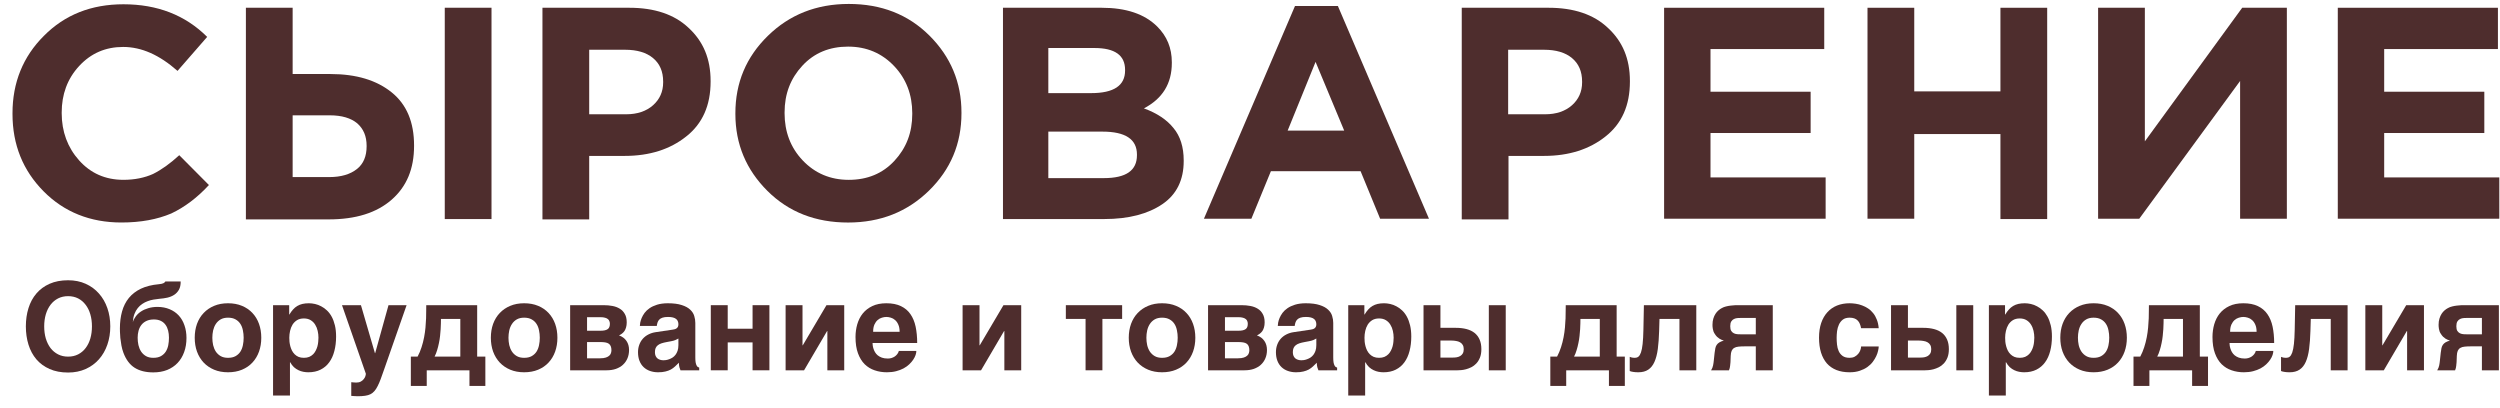 <svg width="190" height="31" viewBox="0 0 190 31" fill="none" xmlns="http://www.w3.org/2000/svg">
<path d="M9.223 16.91C6.863 16.91 4.874 16.119 3.31 14.537C1.745 12.955 0.95 11.004 0.95 8.657V8.605C0.95 6.284 1.745 4.307 3.336 2.725C4.927 1.116 6.942 0.325 9.382 0.325C11.954 0.325 14.075 1.143 15.745 2.804L13.492 5.388C12.113 4.175 10.761 3.568 9.355 3.568C8.03 3.568 6.916 4.043 6.014 5.019C5.113 5.994 4.689 7.181 4.689 8.552V8.605C4.689 10.002 5.139 11.215 6.014 12.191C6.889 13.166 8.003 13.667 9.382 13.667C10.23 13.667 10.999 13.509 11.636 13.219C12.272 12.902 12.935 12.428 13.624 11.795L15.878 14.063C14.976 15.038 14.022 15.75 13.014 16.225C11.954 16.673 10.707 16.91 9.223 16.91Z" fill="#4E2D2D"/>
<path d="M18.688 16.622V0.59H22.241V5.626H25.105C27.094 5.626 28.631 6.101 29.772 7.024C30.912 7.947 31.469 9.291 31.469 11.058V11.085C31.469 12.825 30.912 14.169 29.772 15.171C28.631 16.173 27.041 16.674 24.972 16.674H18.688V16.622ZM22.241 13.458H25.026C25.927 13.458 26.616 13.247 27.12 12.851C27.624 12.456 27.863 11.876 27.863 11.111V11.085C27.863 10.346 27.624 9.792 27.147 9.371C26.669 8.975 25.98 8.764 25.052 8.764H22.241V13.458ZM33.802 16.622V0.59H37.355V16.648H33.802V16.622Z" fill="#4E2D2D"/>
<path d="M41.226 16.622V0.59H47.828C49.737 0.59 51.249 1.091 52.336 2.12C53.45 3.148 54.006 4.466 54.006 6.154V6.206C54.006 7.999 53.396 9.397 52.15 10.373C50.931 11.348 49.366 11.849 47.484 11.849H44.779V16.674H41.226V16.622ZM44.779 8.685H47.59C48.438 8.685 49.127 8.448 49.631 7.999C50.135 7.551 50.4 6.971 50.4 6.259V6.206C50.4 5.415 50.135 4.835 49.631 4.413C49.127 3.992 48.412 3.781 47.51 3.781H44.779V8.685Z" fill="#4E2D2D"/>
<path d="M70.605 14.486C68.961 16.094 66.919 16.912 64.453 16.912C61.987 16.912 59.946 16.12 58.328 14.512C56.711 12.904 55.889 10.953 55.889 8.659V8.606C55.889 6.285 56.711 4.334 58.355 2.726C59.999 1.117 62.041 0.3 64.506 0.3C66.972 0.3 69.014 1.091 70.631 2.699C72.249 4.308 73.071 6.259 73.071 8.553V8.606C73.071 10.926 72.249 12.877 70.605 14.486ZM61.006 12.192C61.934 13.167 63.101 13.668 64.506 13.668C65.912 13.668 67.078 13.194 67.98 12.218C68.881 11.242 69.332 10.082 69.332 8.659V8.606C69.332 7.208 68.881 5.995 67.953 5.02C67.025 4.044 65.859 3.543 64.453 3.543C63.048 3.543 61.881 4.018 60.98 4.993C60.078 5.969 59.628 7.129 59.628 8.553V8.606C59.628 10.003 60.078 11.216 61.006 12.192Z" fill="#4E2D2D"/>
<path d="M76.226 16.622V0.59H83.73C85.586 0.59 86.991 1.065 87.946 2.014C88.688 2.752 89.059 3.649 89.059 4.73V4.783C89.059 6.365 88.343 7.498 86.938 8.237C87.946 8.606 88.688 9.107 89.192 9.74C89.696 10.346 89.961 11.164 89.961 12.192V12.245C89.961 13.668 89.43 14.776 88.343 15.514C87.256 16.253 85.798 16.648 83.915 16.648H76.226V16.622ZM85.506 5.363V5.31C85.506 4.203 84.737 3.649 83.173 3.649H79.673V7.077H82.934C84.658 7.077 85.506 6.497 85.506 5.363ZM86.408 11.796V11.744C86.408 10.584 85.533 10.003 83.783 10.003H79.673V13.537H83.889C85.586 13.537 86.408 12.957 86.408 11.796Z" fill="#4E2D2D"/>
<path d="M91.499 16.622L98.419 0.458H101.68L108.601 16.622H104.889L103.404 13.009H96.589L95.105 16.622H91.499ZM97.862 9.924H102.158L99.983 4.704L97.862 9.924Z" fill="#4E2D2D"/>
<path d="M111.093 16.622V0.59H117.695C119.604 0.59 121.115 1.091 122.202 2.12C123.316 3.148 123.873 4.466 123.873 6.154V6.206C123.873 7.999 123.263 9.397 122.017 10.373C120.797 11.348 119.233 11.849 117.35 11.849H114.646V16.674H111.093V16.622ZM114.619 8.685H117.43C118.278 8.685 118.968 8.448 119.471 7.999C119.975 7.551 120.24 6.971 120.24 6.259V6.206C120.24 5.415 119.975 4.835 119.471 4.413C118.968 3.992 118.252 3.781 117.35 3.781H114.619V8.685Z" fill="#4E2D2D"/>
<path d="M126.472 16.622V0.59H138.642V3.728H129.998V6.971H137.608V10.109H129.998V13.484H138.748V16.622H126.472Z" fill="#4E2D2D"/>
<path d="M141.93 16.622V0.59H145.483V6.945H152.033V0.59H155.586V16.648H152.033V10.188H145.483V16.622H141.93Z" fill="#4E2D2D"/>
<path d="M173.801 16.622H170.248V6.154L162.585 16.622H159.456V0.59H163.009V10.742L170.407 0.59H173.801V16.622Z" fill="#4E2D2D"/>
<path d="M177.672 16.622V0.59H189.842V3.728H181.198V6.971H188.808V10.109H181.198V13.484H189.948V16.622H177.672Z" fill="#4E2D2D"/>
<path d="M1.965 24.806C1.965 24.306 2.032 23.843 2.165 23.416C2.298 22.989 2.498 22.62 2.764 22.308C3.031 21.993 3.365 21.747 3.768 21.568C4.171 21.389 4.64 21.3 5.176 21.3C5.669 21.3 6.114 21.389 6.511 21.568C6.907 21.747 7.244 21.993 7.519 22.308C7.798 22.62 8.011 22.989 8.159 23.416C8.308 23.843 8.382 24.306 8.382 24.806C8.382 25.302 8.308 25.765 8.159 26.195C8.011 26.622 7.798 26.993 7.519 27.308C7.244 27.62 6.907 27.865 6.511 28.044C6.114 28.222 5.669 28.312 5.176 28.312C4.64 28.312 4.171 28.222 3.768 28.044C3.365 27.865 3.031 27.62 2.764 27.308C2.498 26.993 2.298 26.622 2.165 26.195C2.032 25.765 1.965 25.302 1.965 24.806ZM5.176 27.104C5.46 27.104 5.715 27.046 5.939 26.931C6.163 26.816 6.352 26.657 6.506 26.454C6.664 26.248 6.783 26.006 6.865 25.728C6.947 25.446 6.988 25.139 6.988 24.806C6.988 24.473 6.947 24.167 6.865 23.889C6.783 23.607 6.664 23.365 6.506 23.162C6.352 22.956 6.163 22.796 5.939 22.68C5.715 22.566 5.46 22.508 5.176 22.508C4.891 22.508 4.637 22.566 4.413 22.68C4.189 22.796 3.998 22.956 3.841 23.162C3.686 23.365 3.567 23.607 3.482 23.889C3.4 24.167 3.359 24.473 3.359 24.806C3.359 25.139 3.4 25.446 3.482 25.728C3.567 26.006 3.686 26.248 3.841 26.454C3.998 26.657 4.189 26.816 4.413 26.931C4.637 27.046 4.891 27.104 5.176 27.104Z" fill="#4E2D2D"/>
<path d="M13.731 21.391C13.734 21.645 13.691 21.854 13.6 22.017C13.509 22.178 13.388 22.308 13.236 22.408C13.088 22.505 12.915 22.576 12.719 22.622C12.525 22.664 12.325 22.693 12.119 22.708C11.977 22.72 11.83 22.74 11.679 22.767C11.527 22.791 11.379 22.83 11.234 22.885C11.088 22.936 10.951 23.006 10.82 23.094C10.69 23.178 10.574 23.285 10.471 23.412C10.368 23.539 10.283 23.69 10.216 23.866C10.15 24.041 10.109 24.247 10.094 24.483C10.142 24.326 10.22 24.178 10.325 24.038C10.431 23.896 10.563 23.773 10.72 23.671C10.881 23.564 11.066 23.481 11.275 23.421C11.483 23.357 11.715 23.325 11.969 23.325C12.308 23.325 12.614 23.383 12.887 23.498C13.159 23.61 13.391 23.769 13.582 23.975C13.772 24.181 13.918 24.429 14.017 24.72C14.12 25.01 14.172 25.333 14.172 25.687C14.172 26.08 14.113 26.438 13.995 26.759C13.88 27.079 13.713 27.355 13.495 27.585C13.28 27.812 13.017 27.989 12.705 28.116C12.393 28.24 12.042 28.302 11.652 28.302C11.082 28.302 10.611 28.186 10.239 27.953C9.867 27.72 9.581 27.34 9.381 26.813C9.314 26.634 9.263 26.445 9.226 26.245C9.19 26.046 9.163 25.858 9.145 25.682C9.13 25.507 9.121 25.354 9.117 25.224C9.114 25.093 9.113 25.007 9.113 24.965C9.113 24.492 9.167 24.061 9.276 23.671C9.385 23.277 9.558 22.935 9.794 22.644C10.033 22.354 10.339 22.119 10.711 21.94C11.087 21.762 11.541 21.648 12.074 21.6C12.243 21.585 12.363 21.557 12.433 21.518C12.505 21.476 12.551 21.433 12.569 21.391H13.731ZM10.462 25.669C10.462 25.856 10.481 26.043 10.521 26.227C10.563 26.409 10.631 26.572 10.725 26.718C10.819 26.86 10.941 26.975 11.093 27.063C11.244 27.151 11.431 27.194 11.652 27.194C11.885 27.194 12.077 27.152 12.228 27.067C12.383 26.98 12.505 26.866 12.596 26.727C12.687 26.584 12.75 26.422 12.787 26.241C12.823 26.056 12.841 25.865 12.841 25.669C12.841 25.475 12.82 25.293 12.778 25.124C12.735 24.954 12.669 24.807 12.578 24.683C12.487 24.556 12.369 24.458 12.224 24.388C12.078 24.315 11.903 24.279 11.697 24.279C11.476 24.279 11.287 24.317 11.129 24.392C10.975 24.465 10.848 24.565 10.748 24.692C10.648 24.819 10.575 24.968 10.53 25.137C10.484 25.304 10.462 25.481 10.462 25.669Z" fill="#4E2D2D"/>
<path d="M14.799 25.669C14.799 25.287 14.856 24.936 14.971 24.615C15.089 24.294 15.257 24.019 15.475 23.789C15.696 23.555 15.963 23.374 16.274 23.244C16.586 23.113 16.937 23.048 17.328 23.048C17.724 23.048 18.079 23.113 18.391 23.244C18.705 23.374 18.97 23.555 19.185 23.789C19.403 24.019 19.57 24.294 19.685 24.615C19.8 24.936 19.857 25.287 19.857 25.669C19.857 26.05 19.8 26.401 19.685 26.722C19.57 27.043 19.403 27.32 19.185 27.553C18.97 27.786 18.705 27.968 18.391 28.098C18.079 28.228 17.724 28.293 17.328 28.293C16.937 28.293 16.586 28.228 16.274 28.098C15.963 27.968 15.696 27.786 15.475 27.553C15.257 27.32 15.089 27.043 14.971 26.722C14.856 26.401 14.799 26.05 14.799 25.669ZM16.138 25.669C16.138 25.856 16.158 26.043 16.197 26.227C16.24 26.409 16.308 26.572 16.401 26.718C16.495 26.86 16.618 26.975 16.769 27.063C16.921 27.151 17.107 27.194 17.328 27.194C17.558 27.194 17.749 27.152 17.9 27.067C18.055 26.98 18.177 26.866 18.268 26.727C18.359 26.584 18.422 26.422 18.459 26.241C18.498 26.056 18.518 25.865 18.518 25.669C18.518 25.475 18.498 25.286 18.459 25.101C18.422 24.916 18.359 24.754 18.268 24.615C18.177 24.473 18.055 24.359 17.9 24.274C17.749 24.187 17.558 24.143 17.328 24.143C17.107 24.143 16.921 24.187 16.769 24.274C16.618 24.362 16.495 24.479 16.401 24.624C16.308 24.766 16.24 24.93 16.197 25.115C16.158 25.296 16.138 25.481 16.138 25.669Z" fill="#4E2D2D"/>
<path d="M20.752 23.194H21.978V23.902H21.996C22.084 23.754 22.176 23.627 22.273 23.521C22.37 23.412 22.478 23.322 22.596 23.253C22.714 23.183 22.844 23.132 22.986 23.098C23.132 23.065 23.295 23.048 23.477 23.048C23.628 23.048 23.784 23.067 23.944 23.103C24.105 23.139 24.261 23.198 24.412 23.28C24.567 23.359 24.712 23.463 24.848 23.593C24.984 23.72 25.104 23.878 25.207 24.066C25.31 24.253 25.392 24.473 25.452 24.724C25.513 24.972 25.543 25.257 25.543 25.578C25.543 25.977 25.499 26.344 25.411 26.677C25.326 27.01 25.196 27.296 25.021 27.535C24.848 27.774 24.629 27.96 24.362 28.094C24.099 28.227 23.788 28.293 23.431 28.293C23.307 28.293 23.181 28.281 23.054 28.257C22.927 28.233 22.803 28.192 22.682 28.134C22.561 28.077 22.446 28 22.337 27.903C22.231 27.803 22.137 27.679 22.055 27.53H22.037V30.06H20.752V23.194ZM23.095 24.202C22.889 24.202 22.715 24.246 22.573 24.334C22.434 24.421 22.32 24.535 22.232 24.674C22.148 24.813 22.086 24.971 22.046 25.146C22.007 25.322 21.987 25.496 21.987 25.669C21.987 25.762 21.992 25.865 22.001 25.977C22.013 26.086 22.034 26.198 22.064 26.314C22.095 26.425 22.136 26.535 22.187 26.64C22.241 26.746 22.31 26.84 22.391 26.922C22.473 27.004 22.572 27.07 22.686 27.122C22.802 27.17 22.938 27.194 23.095 27.194C23.253 27.194 23.389 27.17 23.504 27.122C23.619 27.07 23.717 27.004 23.799 26.922C23.881 26.84 23.947 26.746 23.999 26.64C24.053 26.535 24.096 26.425 24.126 26.314C24.156 26.198 24.176 26.086 24.185 25.977C24.197 25.865 24.203 25.762 24.203 25.669C24.203 25.496 24.184 25.322 24.144 25.146C24.105 24.971 24.041 24.813 23.953 24.674C23.869 24.535 23.755 24.421 23.613 24.334C23.471 24.246 23.298 24.202 23.095 24.202Z" fill="#4E2D2D"/>
<path d="M29.199 28.062C29.102 28.346 29.014 28.593 28.935 28.802C28.857 29.014 28.778 29.196 28.699 29.347C28.623 29.501 28.542 29.627 28.454 29.724C28.369 29.824 28.269 29.902 28.154 29.96C28.039 30.017 27.904 30.057 27.75 30.078C27.596 30.102 27.412 30.114 27.2 30.114C27.116 30.114 27.035 30.111 26.96 30.105C26.887 30.102 26.799 30.096 26.696 30.087V29.047C26.748 29.053 26.811 29.059 26.887 29.065C26.963 29.072 27.026 29.075 27.078 29.075C27.214 29.075 27.329 29.049 27.423 28.997C27.517 28.946 27.591 28.884 27.645 28.811C27.703 28.741 27.744 28.669 27.768 28.593C27.792 28.517 27.804 28.454 27.804 28.402L25.992 23.194H27.432L28.495 26.84H28.513L29.526 23.194H30.901L29.199 28.062Z" fill="#4E2D2D"/>
<path d="M31.224 27.104H31.737C31.858 26.877 31.958 26.639 32.037 26.391C32.118 26.139 32.184 25.887 32.232 25.632C32.281 25.378 32.315 25.13 32.337 24.887C32.358 24.642 32.373 24.412 32.382 24.197C32.391 23.982 32.394 23.789 32.391 23.616C32.391 23.443 32.392 23.303 32.395 23.194H36.265V27.104H36.887V29.333H35.679V28.143H32.432V29.333H31.224V27.104ZM34.984 27.104V24.238H33.513C33.513 24.329 33.511 24.441 33.508 24.574C33.508 24.707 33.502 24.856 33.49 25.019C33.481 25.18 33.466 25.351 33.445 25.532C33.426 25.714 33.398 25.896 33.358 26.077C33.322 26.259 33.276 26.438 33.222 26.613C33.171 26.789 33.105 26.952 33.027 27.104H34.984Z" fill="#4E2D2D"/>
<path d="M37.305 25.669C37.305 25.287 37.362 24.936 37.477 24.615C37.595 24.294 37.763 24.019 37.981 23.789C38.202 23.555 38.469 23.374 38.78 23.244C39.092 23.113 39.443 23.048 39.834 23.048C40.231 23.048 40.585 23.113 40.897 23.244C41.212 23.374 41.476 23.555 41.691 23.789C41.909 24.019 42.076 24.294 42.191 24.615C42.306 24.936 42.363 25.287 42.363 25.669C42.363 26.05 42.306 26.401 42.191 26.722C42.076 27.043 41.909 27.32 41.691 27.553C41.476 27.786 41.212 27.968 40.897 28.098C40.585 28.228 40.231 28.293 39.834 28.293C39.443 28.293 39.092 28.228 38.78 28.098C38.469 27.968 38.202 27.786 37.981 27.553C37.763 27.32 37.595 27.043 37.477 26.722C37.362 26.401 37.305 26.05 37.305 25.669ZM38.644 25.669C38.644 25.856 38.664 26.043 38.703 26.227C38.746 26.409 38.814 26.572 38.908 26.718C39.001 26.86 39.124 26.975 39.275 27.063C39.427 27.151 39.613 27.194 39.834 27.194C40.064 27.194 40.255 27.152 40.406 27.067C40.561 26.98 40.683 26.866 40.774 26.727C40.865 26.584 40.928 26.422 40.965 26.241C41.004 26.056 41.024 25.865 41.024 25.669C41.024 25.475 41.004 25.286 40.965 25.101C40.928 24.916 40.865 24.754 40.774 24.615C40.683 24.473 40.561 24.359 40.406 24.274C40.255 24.187 40.064 24.143 39.834 24.143C39.613 24.143 39.427 24.187 39.275 24.274C39.124 24.362 39.001 24.479 38.908 24.624C38.814 24.766 38.746 24.93 38.703 25.115C38.664 25.296 38.644 25.481 38.644 25.669Z" fill="#4E2D2D"/>
<path d="M44.616 25.137H45.606C45.751 25.137 45.872 25.127 45.969 25.105C46.066 25.081 46.142 25.048 46.196 25.006C46.254 24.96 46.293 24.906 46.314 24.842C46.339 24.776 46.351 24.698 46.351 24.61C46.351 24.538 46.339 24.471 46.314 24.411C46.293 24.347 46.255 24.294 46.201 24.252C46.146 24.206 46.074 24.172 45.983 24.147C45.892 24.12 45.778 24.106 45.642 24.106H44.616V25.137ZM43.331 23.194H45.892C46.119 23.194 46.337 23.213 46.546 23.253C46.758 23.292 46.944 23.362 47.104 23.462C47.265 23.558 47.392 23.692 47.486 23.861C47.583 24.028 47.631 24.24 47.631 24.497C47.631 24.645 47.614 24.774 47.581 24.883C47.551 24.992 47.509 25.086 47.454 25.165C47.4 25.24 47.336 25.305 47.263 25.36C47.194 25.411 47.121 25.455 47.045 25.491C47.294 25.579 47.483 25.72 47.613 25.914C47.743 26.105 47.808 26.333 47.808 26.6C47.808 26.833 47.767 27.045 47.686 27.235C47.607 27.423 47.493 27.585 47.345 27.721C47.2 27.854 47.021 27.959 46.809 28.035C46.6 28.107 46.366 28.143 46.105 28.143H43.331V23.194ZM44.616 27.231H45.606C45.791 27.231 45.939 27.211 46.051 27.172C46.166 27.132 46.254 27.082 46.314 27.022C46.378 26.961 46.419 26.895 46.437 26.822C46.458 26.749 46.469 26.681 46.469 26.618C46.469 26.497 46.452 26.397 46.419 26.318C46.388 26.236 46.339 26.171 46.269 26.123C46.202 26.074 46.113 26.041 46.001 26.023C45.892 26.005 45.76 25.996 45.606 25.996H44.616V27.231Z" fill="#4E2D2D"/>
<path d="M52.844 27.167C52.844 27.316 52.852 27.438 52.867 27.535C52.885 27.629 52.908 27.705 52.935 27.762C52.962 27.817 52.993 27.858 53.026 27.885C53.062 27.909 53.1 27.927 53.14 27.939V28.143H51.718C51.694 28.086 51.667 28.01 51.636 27.916C51.609 27.82 51.596 27.703 51.596 27.567C51.496 27.67 51.397 27.765 51.3 27.853C51.207 27.941 51.101 28.018 50.983 28.084C50.864 28.148 50.728 28.198 50.574 28.234C50.419 28.274 50.233 28.293 50.015 28.293C49.794 28.293 49.59 28.26 49.402 28.194C49.218 28.13 49.057 28.035 48.921 27.907C48.785 27.78 48.679 27.621 48.603 27.431C48.527 27.24 48.489 27.019 48.489 26.768C48.489 26.565 48.521 26.377 48.585 26.204C48.648 26.029 48.738 25.876 48.853 25.746C48.971 25.613 49.113 25.504 49.28 25.419C49.449 25.331 49.638 25.272 49.847 25.242L51.105 25.056C51.151 25.049 51.199 25.04 51.251 25.028C51.305 25.016 51.355 24.997 51.4 24.969C51.446 24.939 51.484 24.9 51.514 24.851C51.544 24.8 51.559 24.732 51.559 24.647C51.559 24.565 51.546 24.491 51.518 24.424C51.494 24.355 51.452 24.296 51.391 24.247C51.331 24.196 51.249 24.156 51.146 24.129C51.046 24.102 50.92 24.088 50.769 24.088C50.597 24.088 50.457 24.106 50.351 24.143C50.248 24.176 50.167 24.224 50.106 24.288C50.046 24.349 50.002 24.421 49.974 24.506C49.947 24.588 49.928 24.676 49.915 24.77H48.63C48.63 24.709 48.639 24.626 48.657 24.52C48.679 24.411 48.715 24.293 48.767 24.166C48.821 24.038 48.895 23.91 48.989 23.779C49.086 23.649 49.212 23.531 49.366 23.425C49.523 23.316 49.714 23.227 49.938 23.157C50.162 23.088 50.43 23.051 50.742 23.048C51.184 23.048 51.541 23.094 51.814 23.185C52.089 23.272 52.303 23.389 52.454 23.534C52.608 23.677 52.711 23.837 52.763 24.016C52.817 24.191 52.844 24.367 52.844 24.542V27.167ZM51.559 25.728C51.481 25.77 51.402 25.809 51.323 25.846C51.244 25.879 51.14 25.908 51.01 25.932L50.669 25.996C50.521 26.023 50.391 26.055 50.279 26.091C50.167 26.127 50.073 26.176 49.997 26.236C49.925 26.294 49.868 26.365 49.829 26.45C49.793 26.535 49.775 26.64 49.775 26.768C49.775 26.873 49.791 26.966 49.825 27.045C49.858 27.12 49.903 27.184 49.961 27.235C50.021 27.284 50.091 27.32 50.17 27.344C50.248 27.369 50.333 27.381 50.424 27.381C50.472 27.381 50.535 27.376 50.61 27.367C50.686 27.355 50.766 27.334 50.851 27.303C50.936 27.273 51.02 27.232 51.105 27.181C51.19 27.126 51.266 27.057 51.332 26.972C51.399 26.887 51.453 26.784 51.496 26.663C51.538 26.539 51.559 26.394 51.559 26.227V25.728Z" fill="#4E2D2D"/>
<path d="M54.021 23.194H55.306V24.983H57.195V23.194H58.475V28.143H57.195V26.023H55.306V28.143H54.021V23.194Z" fill="#4E2D2D"/>
<path d="M59.706 23.194H60.991V26.245H61.01L62.812 23.194H64.161V28.143H62.88V25.16H62.858L61.109 28.143H59.706V23.194Z" fill="#4E2D2D"/>
<path d="M66.314 26.068C66.314 26.114 66.318 26.174 66.327 26.25C66.336 26.326 66.354 26.407 66.382 26.495C66.409 26.583 66.448 26.672 66.5 26.763C66.551 26.851 66.619 26.931 66.704 27.004C66.792 27.076 66.898 27.135 67.022 27.181C67.149 27.226 67.3 27.249 67.476 27.249C67.567 27.249 67.656 27.237 67.744 27.213C67.835 27.185 67.918 27.148 67.994 27.099C68.07 27.048 68.135 26.987 68.189 26.917C68.247 26.845 68.287 26.763 68.312 26.672H69.642C69.642 26.763 69.623 26.867 69.583 26.986C69.544 27.101 69.483 27.219 69.402 27.34C69.323 27.458 69.223 27.574 69.102 27.689C68.981 27.805 68.837 27.907 68.67 27.998C68.504 28.086 68.315 28.157 68.103 28.212C67.894 28.266 67.661 28.293 67.403 28.293C67.073 28.293 66.763 28.244 66.472 28.143C66.185 28.047 65.932 27.892 65.714 27.68C65.499 27.465 65.33 27.188 65.206 26.849C65.081 26.51 65.019 26.099 65.019 25.614C65.019 25.278 65.063 24.956 65.151 24.647C65.242 24.335 65.381 24.061 65.569 23.825C65.76 23.589 66.002 23.401 66.295 23.262C66.592 23.119 66.948 23.048 67.363 23.048C67.802 23.048 68.171 23.121 68.471 23.266C68.77 23.409 69.011 23.611 69.193 23.875C69.377 24.138 69.509 24.456 69.588 24.828C69.666 25.201 69.706 25.614 69.706 26.068H66.314ZM68.371 25.215C68.371 24.997 68.337 24.815 68.271 24.67C68.207 24.524 68.126 24.409 68.026 24.324C67.929 24.237 67.821 24.176 67.703 24.143C67.585 24.106 67.472 24.088 67.363 24.088C67.257 24.088 67.145 24.106 67.026 24.143C66.908 24.176 66.799 24.237 66.7 24.324C66.603 24.409 66.521 24.524 66.454 24.67C66.391 24.815 66.359 24.997 66.359 25.215H68.371Z" fill="#4E2D2D"/>
<path d="M73.157 23.194H74.442V26.245H74.46L76.263 23.194H77.612V28.143H76.331V25.16H76.309L74.56 28.143H73.157V23.194Z" fill="#4E2D2D"/>
<path d="M82.503 24.238H81.004V23.194H85.282V24.238H83.783V28.143H82.503V24.238Z" fill="#4E2D2D"/>
<path d="M85.786 25.669C85.786 25.287 85.844 24.936 85.959 24.615C86.077 24.294 86.245 24.019 86.463 23.789C86.684 23.555 86.95 23.374 87.262 23.244C87.574 23.113 87.925 23.048 88.316 23.048C88.712 23.048 89.066 23.113 89.378 23.244C89.693 23.374 89.958 23.555 90.173 23.789C90.391 24.019 90.557 24.294 90.672 24.615C90.787 24.936 90.845 25.287 90.845 25.669C90.845 26.05 90.787 26.401 90.672 26.722C90.557 27.043 90.391 27.32 90.173 27.553C89.958 27.786 89.693 27.968 89.378 28.098C89.066 28.228 88.712 28.293 88.316 28.293C87.925 28.293 87.574 28.228 87.262 28.098C86.95 27.968 86.684 27.786 86.463 27.553C86.245 27.32 86.077 27.043 85.959 26.722C85.844 26.401 85.786 26.05 85.786 25.669ZM87.126 25.669C87.126 25.856 87.145 26.043 87.185 26.227C87.227 26.409 87.295 26.572 87.389 26.718C87.483 26.86 87.606 26.975 87.757 27.063C87.908 27.151 88.094 27.194 88.316 27.194C88.546 27.194 88.736 27.152 88.888 27.067C89.042 26.98 89.165 26.866 89.256 26.727C89.346 26.584 89.41 26.422 89.446 26.241C89.486 26.056 89.505 25.865 89.505 25.669C89.505 25.475 89.486 25.286 89.446 25.101C89.41 24.916 89.346 24.754 89.256 24.615C89.165 24.473 89.042 24.359 88.888 24.274C88.736 24.187 88.546 24.143 88.316 24.143C88.094 24.143 87.908 24.187 87.757 24.274C87.606 24.362 87.483 24.479 87.389 24.624C87.295 24.766 87.227 24.93 87.185 25.115C87.145 25.296 87.126 25.481 87.126 25.669Z" fill="#4E2D2D"/>
<path d="M93.097 25.137H94.087C94.233 25.137 94.354 25.127 94.451 25.105C94.547 25.081 94.623 25.048 94.678 25.006C94.735 24.96 94.775 24.906 94.796 24.842C94.82 24.776 94.832 24.698 94.832 24.61C94.832 24.538 94.82 24.471 94.796 24.411C94.775 24.347 94.737 24.294 94.682 24.252C94.628 24.206 94.555 24.172 94.464 24.147C94.374 24.12 94.26 24.106 94.124 24.106H93.097V25.137ZM91.812 23.194H94.374C94.6 23.194 94.819 23.213 95.027 23.253C95.239 23.292 95.425 23.362 95.586 23.462C95.746 23.558 95.874 23.692 95.967 23.861C96.064 24.028 96.113 24.24 96.113 24.497C96.113 24.645 96.096 24.774 96.063 24.883C96.032 24.992 95.99 25.086 95.936 25.165C95.881 25.24 95.818 25.305 95.745 25.36C95.675 25.411 95.603 25.455 95.527 25.491C95.775 25.579 95.964 25.72 96.095 25.914C96.225 26.105 96.29 26.333 96.29 26.6C96.29 26.833 96.249 27.045 96.167 27.235C96.088 27.423 95.975 27.585 95.827 27.721C95.681 27.854 95.503 27.959 95.291 28.035C95.082 28.107 94.847 28.143 94.587 28.143H91.812V23.194ZM93.097 27.231H94.087C94.272 27.231 94.42 27.211 94.532 27.172C94.647 27.132 94.735 27.082 94.796 27.022C94.859 26.961 94.9 26.895 94.918 26.822C94.94 26.749 94.95 26.681 94.95 26.618C94.95 26.497 94.933 26.397 94.9 26.318C94.87 26.236 94.82 26.171 94.75 26.123C94.684 26.074 94.594 26.041 94.482 26.023C94.374 26.005 94.242 25.996 94.087 25.996H93.097V27.231Z" fill="#4E2D2D"/>
<path d="M101.326 27.167C101.326 27.316 101.334 27.438 101.349 27.535C101.367 27.629 101.39 27.705 101.417 27.762C101.444 27.817 101.474 27.858 101.508 27.885C101.544 27.909 101.582 27.927 101.621 27.939V28.143H100.2C100.176 28.086 100.148 28.01 100.118 27.916C100.091 27.82 100.077 27.703 100.077 27.567C99.977 27.67 99.879 27.765 99.782 27.853C99.688 27.941 99.582 28.018 99.464 28.084C99.346 28.148 99.21 28.198 99.055 28.234C98.901 28.274 98.715 28.293 98.497 28.293C98.276 28.293 98.072 28.26 97.884 28.194C97.699 28.13 97.539 28.035 97.402 27.907C97.266 27.78 97.16 27.621 97.085 27.431C97.009 27.24 96.971 27.019 96.971 26.768C96.971 26.565 97.003 26.377 97.066 26.204C97.13 26.029 97.219 25.876 97.334 25.746C97.452 25.613 97.595 25.504 97.761 25.419C97.931 25.331 98.12 25.272 98.329 25.242L99.587 25.056C99.632 25.049 99.681 25.04 99.732 25.028C99.787 25.016 99.837 24.997 99.882 24.969C99.927 24.939 99.965 24.9 99.995 24.851C100.026 24.8 100.041 24.732 100.041 24.647C100.041 24.565 100.027 24.491 100 24.424C99.976 24.355 99.933 24.296 99.873 24.247C99.812 24.196 99.731 24.156 99.628 24.129C99.528 24.102 99.402 24.088 99.251 24.088C99.078 24.088 98.939 24.106 98.833 24.143C98.73 24.176 98.648 24.224 98.588 24.288C98.527 24.349 98.483 24.421 98.456 24.506C98.429 24.588 98.409 24.676 98.397 24.77H97.112C97.112 24.709 97.121 24.626 97.139 24.52C97.16 24.411 97.197 24.293 97.248 24.166C97.302 24.038 97.377 23.91 97.471 23.779C97.567 23.649 97.693 23.531 97.847 23.425C98.005 23.316 98.196 23.227 98.42 23.157C98.644 23.088 98.912 23.051 99.223 23.048C99.665 23.048 100.023 23.094 100.295 23.185C100.571 23.272 100.784 23.389 100.935 23.534C101.09 23.677 101.193 23.837 101.244 24.016C101.299 24.191 101.326 24.367 101.326 24.542V27.167ZM100.041 25.728C99.962 25.77 99.883 25.809 99.805 25.846C99.726 25.879 99.621 25.908 99.491 25.932L99.151 25.996C99.002 26.023 98.872 26.055 98.76 26.091C98.648 26.127 98.554 26.176 98.479 26.236C98.406 26.294 98.35 26.365 98.311 26.45C98.274 26.535 98.256 26.64 98.256 26.768C98.256 26.873 98.273 26.966 98.306 27.045C98.339 27.12 98.385 27.184 98.442 27.235C98.503 27.284 98.573 27.32 98.651 27.344C98.73 27.369 98.815 27.381 98.906 27.381C98.954 27.381 99.016 27.376 99.092 27.367C99.167 27.355 99.248 27.334 99.332 27.303C99.417 27.273 99.502 27.232 99.587 27.181C99.671 27.126 99.747 27.057 99.814 26.972C99.88 26.887 99.935 26.784 99.977 26.663C100.02 26.539 100.041 26.394 100.041 26.227V25.728Z" fill="#4E2D2D"/>
<path d="M102.466 23.194H103.692V23.902H103.71C103.798 23.754 103.89 23.627 103.987 23.521C104.084 23.412 104.191 23.322 104.31 23.253C104.428 23.183 104.558 23.132 104.7 23.098C104.845 23.065 105.009 23.048 105.191 23.048C105.342 23.048 105.498 23.067 105.658 23.103C105.819 23.139 105.975 23.198 106.126 23.28C106.28 23.359 106.426 23.463 106.562 23.593C106.698 23.72 106.818 23.878 106.921 24.066C107.024 24.253 107.105 24.473 107.166 24.724C107.226 24.972 107.257 25.257 107.257 25.578C107.257 25.977 107.213 26.344 107.125 26.677C107.04 27.01 106.91 27.296 106.735 27.535C106.562 27.774 106.342 27.96 106.076 28.094C105.813 28.227 105.502 28.293 105.145 28.293C105.021 28.293 104.895 28.281 104.768 28.257C104.641 28.233 104.517 28.192 104.396 28.134C104.275 28.077 104.16 28 104.051 27.903C103.945 27.803 103.851 27.679 103.769 27.53H103.751V30.06H102.466V23.194ZM104.809 24.202C104.603 24.202 104.429 24.246 104.287 24.334C104.148 24.421 104.034 24.535 103.946 24.674C103.861 24.813 103.799 24.971 103.76 25.146C103.721 25.322 103.701 25.496 103.701 25.669C103.701 25.762 103.706 25.865 103.715 25.977C103.727 26.086 103.748 26.198 103.778 26.314C103.809 26.425 103.849 26.535 103.901 26.64C103.955 26.746 104.023 26.84 104.105 26.922C104.187 27.004 104.285 27.07 104.4 27.122C104.515 27.17 104.652 27.194 104.809 27.194C104.966 27.194 105.103 27.17 105.218 27.122C105.333 27.07 105.431 27.004 105.513 26.922C105.595 26.84 105.661 26.746 105.713 26.64C105.767 26.535 105.81 26.425 105.84 26.314C105.87 26.198 105.89 26.086 105.899 25.977C105.911 25.865 105.917 25.762 105.917 25.669C105.917 25.496 105.897 25.322 105.858 25.146C105.819 24.971 105.755 24.813 105.667 24.674C105.583 24.535 105.469 24.421 105.327 24.334C105.184 24.246 105.012 24.202 104.809 24.202Z" fill="#4E2D2D"/>
<path d="M113.151 23.194H114.436V28.143H113.151V23.194ZM108.188 23.194H109.473V24.915H110.64C110.946 24.915 111.218 24.947 111.457 25.01C111.7 25.074 111.904 25.172 112.07 25.305C112.237 25.439 112.364 25.608 112.452 25.814C112.54 26.017 112.584 26.257 112.584 26.536C112.584 26.787 112.547 27.002 112.475 27.181C112.402 27.359 112.308 27.509 112.193 27.63C112.081 27.748 111.955 27.842 111.816 27.912C111.677 27.979 111.541 28.03 111.407 28.066C111.274 28.1 111.15 28.121 111.035 28.13C110.923 28.139 110.837 28.143 110.776 28.143H108.188V23.194ZM109.473 27.176H110.413C110.513 27.176 110.611 27.169 110.708 27.154C110.808 27.135 110.897 27.104 110.976 27.058C111.058 27.01 111.123 26.945 111.171 26.863C111.22 26.778 111.244 26.669 111.244 26.536C111.244 26.406 111.218 26.298 111.167 26.214C111.118 26.129 111.05 26.062 110.962 26.014C110.878 25.965 110.778 25.932 110.663 25.914C110.551 25.893 110.431 25.882 110.304 25.882H109.473V27.176Z" fill="#4E2D2D"/>
<path d="M117.824 27.104H118.337C118.458 26.877 118.558 26.639 118.637 26.391C118.719 26.139 118.784 25.887 118.832 25.632C118.881 25.378 118.915 25.13 118.937 24.887C118.958 24.642 118.973 24.412 118.982 24.197C118.991 23.982 118.994 23.789 118.991 23.616C118.991 23.443 118.993 23.303 118.996 23.194H122.865V27.104H123.487V29.333H122.279V28.143H119.032V29.333H117.824V27.104ZM121.584 27.104V24.238H120.113C120.113 24.329 120.111 24.441 120.108 24.574C120.108 24.707 120.102 24.856 120.09 25.019C120.081 25.18 120.066 25.351 120.045 25.532C120.027 25.714 119.998 25.896 119.958 26.077C119.922 26.259 119.877 26.438 119.822 26.613C119.771 26.789 119.706 26.952 119.627 27.104H121.584Z" fill="#4E2D2D"/>
<path d="M128.918 28.143H127.638V24.238H126.121L126.094 25.16C126.078 25.678 126.045 26.132 125.994 26.522C125.942 26.913 125.857 27.24 125.739 27.503C125.624 27.764 125.467 27.96 125.267 28.094C125.07 28.227 124.817 28.293 124.509 28.293C124.363 28.293 124.236 28.284 124.127 28.266C124.018 28.251 123.929 28.228 123.859 28.198V27.122C123.902 27.14 123.955 27.157 124.018 27.172C124.085 27.187 124.165 27.194 124.259 27.194C124.356 27.194 124.442 27.166 124.518 27.108C124.593 27.048 124.659 26.94 124.713 26.786C124.768 26.628 124.81 26.412 124.84 26.136C124.87 25.861 124.89 25.505 124.899 25.069L124.936 23.194H128.918V28.143Z" fill="#4E2D2D"/>
<path d="M134.731 28.143H133.441V26.323H132.601C132.416 26.323 132.257 26.33 132.124 26.345C131.994 26.357 131.887 26.389 131.802 26.441C131.717 26.489 131.652 26.562 131.607 26.659C131.564 26.756 131.54 26.887 131.534 27.054L131.516 27.53C131.51 27.6 131.501 27.691 131.488 27.803C131.479 27.915 131.451 28.029 131.402 28.143H130.044C130.084 28.077 130.116 28.013 130.14 27.953C130.164 27.889 130.182 27.829 130.194 27.771C130.209 27.711 130.22 27.65 130.226 27.59C130.235 27.529 130.243 27.465 130.249 27.399L130.312 26.804C130.327 26.671 130.346 26.556 130.367 26.459C130.388 26.362 130.423 26.279 130.471 26.209C130.52 26.136 130.586 26.074 130.671 26.023C130.756 25.971 130.869 25.924 131.012 25.882C130.966 25.87 130.915 25.853 130.857 25.832C130.803 25.808 130.744 25.778 130.68 25.741C130.62 25.702 130.558 25.654 130.494 25.596C130.433 25.535 130.376 25.461 130.321 25.373C130.282 25.316 130.25 25.255 130.226 25.192C130.205 25.125 130.188 25.062 130.176 25.001C130.164 24.938 130.156 24.878 130.153 24.824C130.15 24.77 130.149 24.723 130.149 24.683C130.149 24.508 130.17 24.352 130.212 24.215C130.255 24.076 130.309 23.955 130.376 23.852C130.442 23.749 130.518 23.661 130.603 23.589C130.688 23.516 130.774 23.457 130.862 23.412C130.959 23.357 131.066 23.316 131.184 23.289C131.302 23.259 131.417 23.238 131.529 23.226C131.641 23.21 131.746 23.201 131.843 23.198C131.94 23.195 132.015 23.194 132.07 23.194H134.731V28.143ZM133.441 24.161H132.406C132.297 24.161 132.188 24.164 132.079 24.17C131.97 24.176 131.871 24.2 131.784 24.243C131.699 24.282 131.629 24.346 131.575 24.433C131.523 24.518 131.498 24.639 131.498 24.797C131.498 24.951 131.523 25.069 131.575 25.151C131.629 25.233 131.697 25.293 131.779 25.333C131.864 25.372 131.958 25.395 132.061 25.401C132.164 25.407 132.267 25.41 132.369 25.41H133.441V24.161Z" fill="#4E2D2D"/>
<path d="M141.443 24.942C141.418 24.812 141.385 24.698 141.343 24.601C141.3 24.502 141.244 24.418 141.175 24.352C141.108 24.282 141.025 24.231 140.925 24.197C140.828 24.161 140.71 24.143 140.571 24.143C140.356 24.143 140.183 24.193 140.053 24.293C139.926 24.392 139.828 24.518 139.758 24.67C139.688 24.821 139.641 24.986 139.617 25.165C139.596 25.343 139.585 25.511 139.585 25.669C139.585 25.832 139.594 26.005 139.613 26.186C139.631 26.365 139.673 26.53 139.74 26.681C139.806 26.83 139.905 26.952 140.035 27.049C140.165 27.146 140.344 27.194 140.571 27.194C140.719 27.194 140.848 27.166 140.957 27.108C141.066 27.048 141.157 26.973 141.229 26.886C141.302 26.798 141.355 26.704 141.388 26.604C141.425 26.504 141.443 26.413 141.443 26.332H142.782C142.782 26.413 142.767 26.519 142.737 26.649C142.71 26.78 142.663 26.917 142.596 27.063C142.53 27.208 142.44 27.355 142.328 27.503C142.219 27.649 142.081 27.78 141.915 27.898C141.752 28.013 141.559 28.107 141.338 28.18C141.117 28.256 140.861 28.293 140.571 28.293C140.192 28.293 139.858 28.236 139.567 28.121C139.28 28.006 139.037 27.838 138.841 27.617C138.647 27.393 138.499 27.117 138.396 26.79C138.296 26.463 138.246 26.089 138.246 25.669C138.246 25.248 138.3 24.875 138.409 24.552C138.521 24.224 138.679 23.951 138.881 23.73C139.084 23.506 139.328 23.336 139.613 23.221C139.9 23.106 140.22 23.048 140.571 23.048C140.722 23.048 140.878 23.061 141.039 23.085C141.202 23.109 141.362 23.151 141.52 23.212C141.677 23.269 141.827 23.345 141.969 23.439C142.115 23.533 142.243 23.651 142.355 23.793C142.471 23.932 142.564 24.097 142.637 24.288C142.713 24.476 142.761 24.694 142.782 24.942H141.443Z" fill="#4E2D2D"/>
<path d="M148.681 23.194H149.966V28.143H148.681V23.194ZM143.718 23.194H145.003V24.915H146.17C146.476 24.915 146.748 24.947 146.987 25.01C147.23 25.074 147.434 25.172 147.601 25.305C147.767 25.439 147.894 25.608 147.982 25.814C148.07 26.017 148.114 26.257 148.114 26.536C148.114 26.787 148.077 27.002 148.005 27.181C147.932 27.359 147.838 27.509 147.723 27.63C147.611 27.748 147.485 27.842 147.346 27.912C147.207 27.979 147.071 28.03 146.938 28.066C146.804 28.1 146.68 28.121 146.565 28.13C146.453 28.139 146.367 28.143 146.306 28.143H143.718V23.194ZM145.003 27.176H145.943C146.043 27.176 146.141 27.169 146.238 27.154C146.338 27.135 146.427 27.104 146.506 27.058C146.588 27.01 146.653 26.945 146.701 26.863C146.75 26.778 146.774 26.669 146.774 26.536C146.774 26.406 146.748 26.298 146.697 26.214C146.648 26.129 146.58 26.062 146.492 26.014C146.408 25.965 146.308 25.932 146.193 25.914C146.081 25.893 145.961 25.882 145.834 25.882H145.003V27.176Z" fill="#4E2D2D"/>
<path d="M151.156 23.194H152.382V23.902H152.401C152.488 23.754 152.581 23.627 152.678 23.521C152.774 23.412 152.882 23.322 153 23.253C153.118 23.183 153.248 23.132 153.391 23.098C153.536 23.065 153.699 23.048 153.881 23.048C154.032 23.048 154.188 23.067 154.349 23.103C154.509 23.139 154.665 23.198 154.816 23.28C154.971 23.359 155.116 23.463 155.252 23.593C155.389 23.72 155.508 23.878 155.611 24.066C155.714 24.253 155.796 24.473 155.856 24.724C155.917 24.972 155.947 25.257 155.947 25.578C155.947 25.977 155.903 26.344 155.816 26.677C155.731 27.01 155.601 27.296 155.425 27.535C155.252 27.774 155.033 27.96 154.767 28.094C154.503 28.227 154.193 28.293 153.836 28.293C153.711 28.293 153.586 28.281 153.459 28.257C153.331 28.233 153.207 28.192 153.086 28.134C152.965 28.077 152.85 28 152.741 27.903C152.635 27.803 152.541 27.679 152.46 27.53H152.441V30.06H151.156V23.194ZM153.5 24.202C153.294 24.202 153.12 24.246 152.977 24.334C152.838 24.421 152.724 24.535 152.637 24.674C152.552 24.813 152.49 24.971 152.451 25.146C152.411 25.322 152.391 25.496 152.391 25.669C152.391 25.762 152.396 25.865 152.405 25.977C152.417 26.086 152.438 26.198 152.469 26.314C152.499 26.425 152.54 26.535 152.591 26.64C152.646 26.746 152.714 26.84 152.796 26.922C152.877 27.004 152.976 27.07 153.091 27.122C153.206 27.17 153.342 27.194 153.5 27.194C153.657 27.194 153.793 27.17 153.908 27.122C154.023 27.07 154.122 27.004 154.203 26.922C154.285 26.84 154.352 26.746 154.403 26.64C154.458 26.535 154.5 26.425 154.53 26.314C154.561 26.198 154.58 26.086 154.589 25.977C154.602 25.865 154.608 25.762 154.608 25.669C154.608 25.496 154.588 25.322 154.549 25.146C154.509 24.971 154.446 24.813 154.358 24.674C154.273 24.535 154.16 24.421 154.017 24.334C153.875 24.246 153.702 24.202 153.5 24.202Z" fill="#4E2D2D"/>
<path d="M156.583 25.669C156.583 25.287 156.64 24.936 156.756 24.615C156.874 24.294 157.042 24.019 157.26 23.789C157.481 23.555 157.747 23.374 158.059 23.244C158.371 23.113 158.722 23.048 159.112 23.048C159.509 23.048 159.863 23.113 160.175 23.244C160.49 23.374 160.755 23.555 160.97 23.789C161.188 24.019 161.354 24.294 161.469 24.615C161.584 24.936 161.642 25.287 161.642 25.669C161.642 26.05 161.584 26.401 161.469 26.722C161.354 27.043 161.188 27.32 160.97 27.553C160.755 27.786 160.49 27.968 160.175 28.098C159.863 28.228 159.509 28.293 159.112 28.293C158.722 28.293 158.371 28.228 158.059 28.098C157.747 27.968 157.481 27.786 157.26 27.553C157.042 27.32 156.874 27.043 156.756 26.722C156.64 26.401 156.583 26.05 156.583 25.669ZM157.923 25.669C157.923 25.856 157.942 26.043 157.982 26.227C158.024 26.409 158.092 26.572 158.186 26.718C158.28 26.86 158.402 26.975 158.554 27.063C158.705 27.151 158.891 27.194 159.112 27.194C159.342 27.194 159.533 27.152 159.685 27.067C159.839 26.98 159.962 26.866 160.052 26.727C160.143 26.584 160.207 26.422 160.243 26.241C160.283 26.056 160.302 25.865 160.302 25.669C160.302 25.475 160.283 25.286 160.243 25.101C160.207 24.916 160.143 24.754 160.052 24.615C159.962 24.473 159.839 24.359 159.685 24.274C159.533 24.187 159.342 24.143 159.112 24.143C158.891 24.143 158.705 24.187 158.554 24.274C158.402 24.362 158.28 24.479 158.186 24.624C158.092 24.766 158.024 24.93 157.982 25.115C157.942 25.296 157.923 25.481 157.923 25.669Z" fill="#4E2D2D"/>
<path d="M162.146 27.104H162.659C162.78 26.877 162.88 26.639 162.959 26.391C163.041 26.139 163.106 25.887 163.154 25.632C163.202 25.378 163.237 25.13 163.258 24.887C163.28 24.642 163.295 24.412 163.304 24.197C163.313 23.982 163.316 23.789 163.313 23.616C163.313 23.443 163.314 23.303 163.318 23.194H167.187V27.104H167.809V29.333H166.601V28.143H163.354V29.333H162.146V27.104ZM165.906 27.104V24.238H164.435C164.435 24.329 164.433 24.441 164.43 24.574C164.43 24.707 164.424 24.856 164.412 25.019C164.403 25.18 164.388 25.351 164.367 25.532C164.348 25.714 164.32 25.896 164.28 26.077C164.244 26.259 164.199 26.438 164.144 26.613C164.093 26.789 164.027 26.952 163.949 27.104H165.906Z" fill="#4E2D2D"/>
<path d="M169.444 26.068C169.444 26.114 169.448 26.174 169.457 26.25C169.466 26.326 169.484 26.407 169.512 26.495C169.539 26.583 169.578 26.672 169.63 26.763C169.681 26.851 169.749 26.931 169.834 27.004C169.922 27.076 170.028 27.135 170.152 27.181C170.279 27.226 170.431 27.249 170.606 27.249C170.697 27.249 170.786 27.237 170.874 27.213C170.965 27.185 171.048 27.148 171.124 27.099C171.199 27.048 171.265 26.987 171.319 26.917C171.377 26.845 171.417 26.763 171.442 26.672H172.772C172.772 26.763 172.753 26.867 172.713 26.986C172.674 27.101 172.613 27.219 172.532 27.34C172.453 27.458 172.353 27.574 172.232 27.689C172.111 27.805 171.967 27.907 171.8 27.998C171.634 28.086 171.445 28.157 171.233 28.212C171.024 28.266 170.791 28.293 170.533 28.293C170.203 28.293 169.893 28.244 169.603 28.143C169.315 28.047 169.062 27.892 168.844 27.68C168.629 27.465 168.46 27.188 168.336 26.849C168.211 26.51 168.149 26.099 168.149 25.614C168.149 25.278 168.193 24.956 168.281 24.647C168.372 24.335 168.511 24.061 168.699 23.825C168.89 23.589 169.132 23.401 169.425 23.262C169.722 23.119 170.078 23.048 170.493 23.048C170.932 23.048 171.301 23.121 171.601 23.266C171.9 23.409 172.141 23.611 172.323 23.875C172.507 24.138 172.639 24.456 172.718 24.828C172.796 25.201 172.836 25.614 172.836 26.068H169.444ZM171.501 25.215C171.501 24.997 171.467 24.815 171.401 24.67C171.337 24.524 171.255 24.409 171.156 24.324C171.059 24.237 170.951 24.176 170.833 24.143C170.715 24.106 170.602 24.088 170.493 24.088C170.387 24.088 170.275 24.106 170.157 24.143C170.038 24.176 169.929 24.237 169.83 24.324C169.733 24.409 169.651 24.524 169.584 24.67C169.521 24.815 169.489 24.997 169.489 25.215H171.501Z" fill="#4E2D2D"/>
<path d="M178.417 28.143H177.136V24.238H175.62L175.592 25.16C175.577 25.678 175.544 26.132 175.492 26.522C175.441 26.913 175.356 27.24 175.238 27.503C175.123 27.764 174.966 27.96 174.766 28.094C174.569 28.227 174.316 28.293 174.007 28.293C173.862 28.293 173.735 28.284 173.626 28.266C173.517 28.251 173.428 28.228 173.358 28.198V27.122C173.4 27.14 173.453 27.157 173.517 27.172C173.584 27.187 173.664 27.194 173.758 27.194C173.855 27.194 173.941 27.166 174.017 27.108C174.092 27.048 174.157 26.94 174.212 26.786C174.266 26.628 174.309 26.412 174.339 26.136C174.369 25.861 174.389 25.505 174.398 25.069L174.434 23.194H178.417V28.143Z" fill="#4E2D2D"/>
<path d="M179.766 23.194H181.051V26.245H181.069L182.872 23.194H184.221V28.143H182.94V25.16H182.917L181.169 28.143H179.766V23.194Z" fill="#4E2D2D"/>
<path d="M189.915 28.143H188.625V26.323H187.785C187.601 26.323 187.442 26.33 187.309 26.345C187.178 26.357 187.071 26.389 186.986 26.441C186.901 26.489 186.836 26.562 186.791 26.659C186.748 26.756 186.724 26.887 186.718 27.054L186.7 27.53C186.694 27.6 186.685 27.691 186.673 27.803C186.664 27.915 186.635 28.029 186.587 28.143H185.229C185.268 28.077 185.3 28.013 185.324 27.953C185.348 27.889 185.366 27.829 185.379 27.771C185.394 27.711 185.404 27.65 185.41 27.59C185.419 27.529 185.427 27.465 185.433 27.399L185.497 26.804C185.512 26.671 185.53 26.556 185.551 26.459C185.572 26.362 185.607 26.279 185.656 26.209C185.704 26.136 185.771 26.074 185.855 26.023C185.94 25.971 186.054 25.924 186.196 25.882C186.151 25.87 186.099 25.853 186.042 25.832C185.987 25.808 185.928 25.778 185.864 25.741C185.804 25.702 185.742 25.654 185.678 25.596C185.618 25.535 185.56 25.461 185.506 25.373C185.466 25.316 185.435 25.255 185.41 25.192C185.389 25.125 185.372 25.062 185.36 25.001C185.348 24.938 185.341 24.878 185.338 24.824C185.335 24.77 185.333 24.723 185.333 24.683C185.333 24.508 185.354 24.352 185.397 24.215C185.439 24.076 185.494 23.955 185.56 23.852C185.627 23.749 185.702 23.661 185.787 23.589C185.872 23.516 185.958 23.457 186.046 23.412C186.143 23.357 186.25 23.316 186.369 23.289C186.487 23.259 186.602 23.238 186.714 23.226C186.826 23.21 186.93 23.201 187.027 23.198C187.124 23.195 187.2 23.194 187.254 23.194H189.915V28.143ZM188.625 24.161H187.59C187.481 24.161 187.372 24.164 187.263 24.17C187.154 24.176 187.056 24.2 186.968 24.243C186.883 24.282 186.814 24.346 186.759 24.433C186.708 24.518 186.682 24.639 186.682 24.797C186.682 24.951 186.708 25.069 186.759 25.151C186.814 25.233 186.882 25.293 186.963 25.333C187.048 25.372 187.142 25.395 187.245 25.401C187.348 25.407 187.451 25.41 187.554 25.41H188.625V24.161Z" fill="#4E2D2D"/>
</svg>
